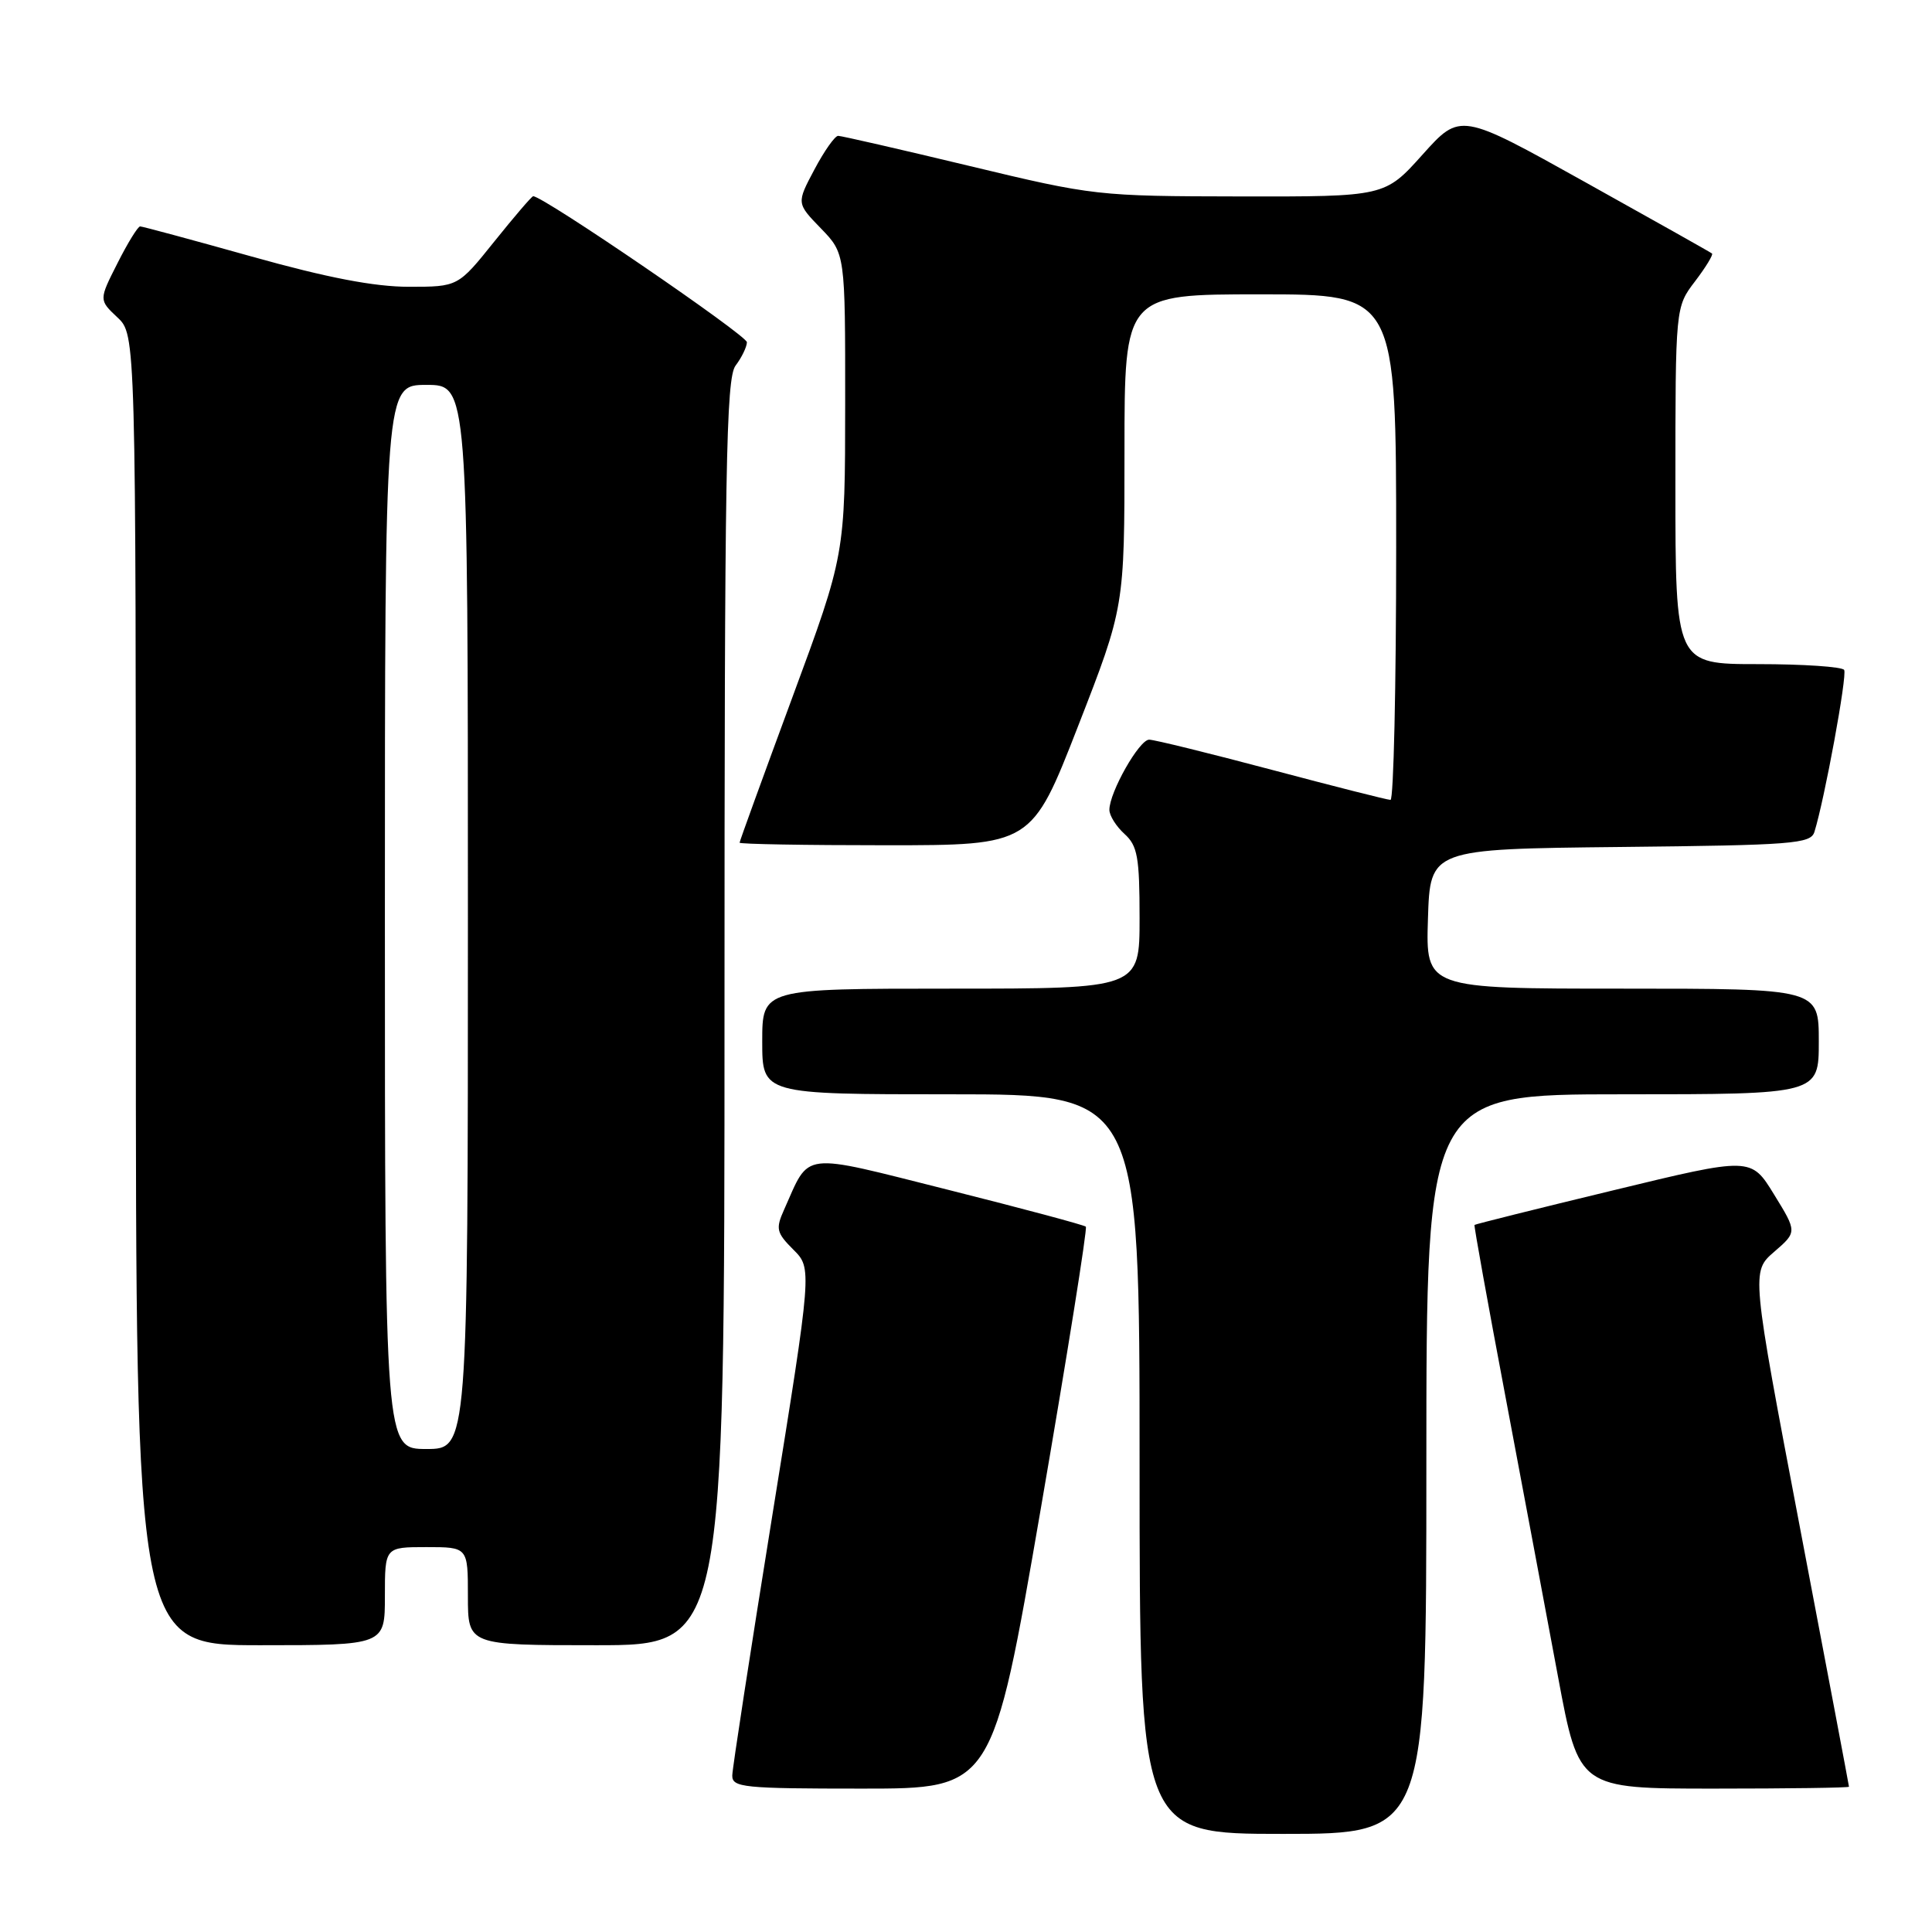 <?xml version="1.0" encoding="UTF-8" standalone="no"?>
<!DOCTYPE svg PUBLIC "-//W3C//DTD SVG 1.1//EN" "http://www.w3.org/Graphics/SVG/1.1/DTD/svg11.dtd" >
<svg xmlns="http://www.w3.org/2000/svg" xmlns:xlink="http://www.w3.org/1999/xlink" version="1.1" viewBox="0 0 256 256">
 <g >
 <path fill="currentColor"
d=" M 189.00 194.00 C 189.00 145.00 189.00 145.00 215.00 145.00 C 241.00 145.00 241.00 145.00 241.00 138.00 C 241.00 131.00 241.00 131.00 214.96 131.00 C 188.92 131.00 188.92 131.00 189.21 121.75 C 189.50 112.50 189.50 112.50 214.69 112.23 C 237.57 111.99 239.93 111.81 240.42 110.23 C 241.76 105.94 244.79 89.46 244.36 88.77 C 244.10 88.35 238.96 88.00 232.94 88.00 C 222.00 88.00 222.00 88.00 222.00 64.34 C 222.00 40.69 222.00 40.69 224.60 37.28 C 226.03 35.40 227.04 33.74 226.85 33.59 C 226.66 33.43 219.08 29.17 210.00 24.11 C 193.50 14.91 193.50 14.91 188.50 20.48 C 183.50 26.06 183.50 26.06 164.33 26.03 C 145.45 26.00 144.90 25.94 128.50 22.00 C 119.34 19.80 111.49 18.00 111.06 18.00 C 110.63 18.00 109.21 20.01 107.91 22.47 C 105.54 26.93 105.54 26.93 108.77 30.26 C 112.00 33.60 112.00 33.60 111.99 53.55 C 111.98 73.50 111.98 73.50 104.99 92.41 C 101.15 102.81 98.00 111.47 98.00 111.66 C 98.00 111.85 106.71 112.00 117.35 112.00 C 136.70 112.00 136.70 112.00 142.85 96.22 C 149.00 80.44 149.00 80.44 149.00 59.72 C 149.00 39.00 149.00 39.00 167.00 39.00 C 185.00 39.00 185.00 39.00 185.00 72.50 C 185.00 90.93 184.66 106.00 184.25 105.99 C 183.84 105.99 176.75 104.19 168.50 102.00 C 160.25 99.81 152.95 98.01 152.27 98.01 C 150.96 98.00 147.00 104.98 147.00 107.31 C 147.00 108.07 147.90 109.50 149.00 110.50 C 150.73 112.06 151.00 113.58 151.00 121.65 C 151.00 131.00 151.00 131.00 126.00 131.00 C 101.00 131.00 101.00 131.00 101.00 138.00 C 101.00 145.00 101.00 145.00 126.00 145.00 C 151.00 145.00 151.00 145.00 151.00 194.00 C 151.00 243.00 151.00 243.00 170.00 243.00 C 189.00 243.00 189.00 243.00 189.00 194.00 Z  M 137.90 199.97 C 141.41 179.61 144.10 162.76 143.88 162.54 C 143.65 162.32 135.47 160.13 125.69 157.67 C 105.81 152.68 107.39 152.49 103.89 160.30 C 102.76 162.82 102.88 163.34 105.12 165.58 C 107.61 168.06 107.61 168.06 102.34 200.78 C 99.44 218.78 97.05 234.29 97.03 235.25 C 97.00 236.85 98.48 237.00 114.26 237.00 C 131.51 237.00 131.51 237.00 137.90 199.97 Z  M 245.00 236.75 C 245.00 236.61 242.08 221.20 238.52 202.50 C 232.05 168.50 232.05 168.50 235.09 165.87 C 238.13 163.24 238.13 163.24 235.07 158.27 C 232.02 153.30 232.02 153.30 213.78 157.72 C 203.75 160.14 195.47 162.21 195.38 162.31 C 195.29 162.42 197.13 172.62 199.47 185.00 C 201.80 197.38 204.95 214.14 206.46 222.25 C 209.21 237.00 209.21 237.00 227.10 237.00 C 236.95 237.00 245.00 236.89 245.00 236.75 Z  M 51.00 211.50 C 51.00 205.00 51.00 205.00 56.50 205.00 C 62.00 205.00 62.00 205.00 62.00 211.50 C 62.00 218.00 62.00 218.00 79.00 218.00 C 96.00 218.00 96.00 218.00 96.00 134.19 C 96.00 62.05 96.20 50.11 97.47 48.44 C 98.28 47.37 98.95 45.98 98.97 45.35 C 98.99 44.45 72.00 26.00 70.65 26.00 C 70.46 26.00 68.15 28.70 65.50 32.00 C 60.69 38.00 60.69 38.00 54.17 38.00 C 49.62 38.00 43.36 36.80 33.38 34.00 C 25.53 31.80 18.86 30.00 18.57 30.00 C 18.27 30.00 16.92 32.19 15.57 34.87 C 13.10 39.74 13.10 39.74 15.55 42.05 C 18.00 44.35 18.00 44.35 18.00 131.17 C 18.00 218.00 18.00 218.00 34.50 218.00 C 51.00 218.00 51.00 218.00 51.00 211.50 Z  M 51.00 121.50 C 51.00 51.00 51.00 51.00 56.50 51.00 C 62.00 51.00 62.00 51.00 62.00 121.50 C 62.00 192.00 62.00 192.00 56.50 192.00 C 51.00 192.00 51.00 192.00 51.00 121.50 Z "/>
</g>
</svg>